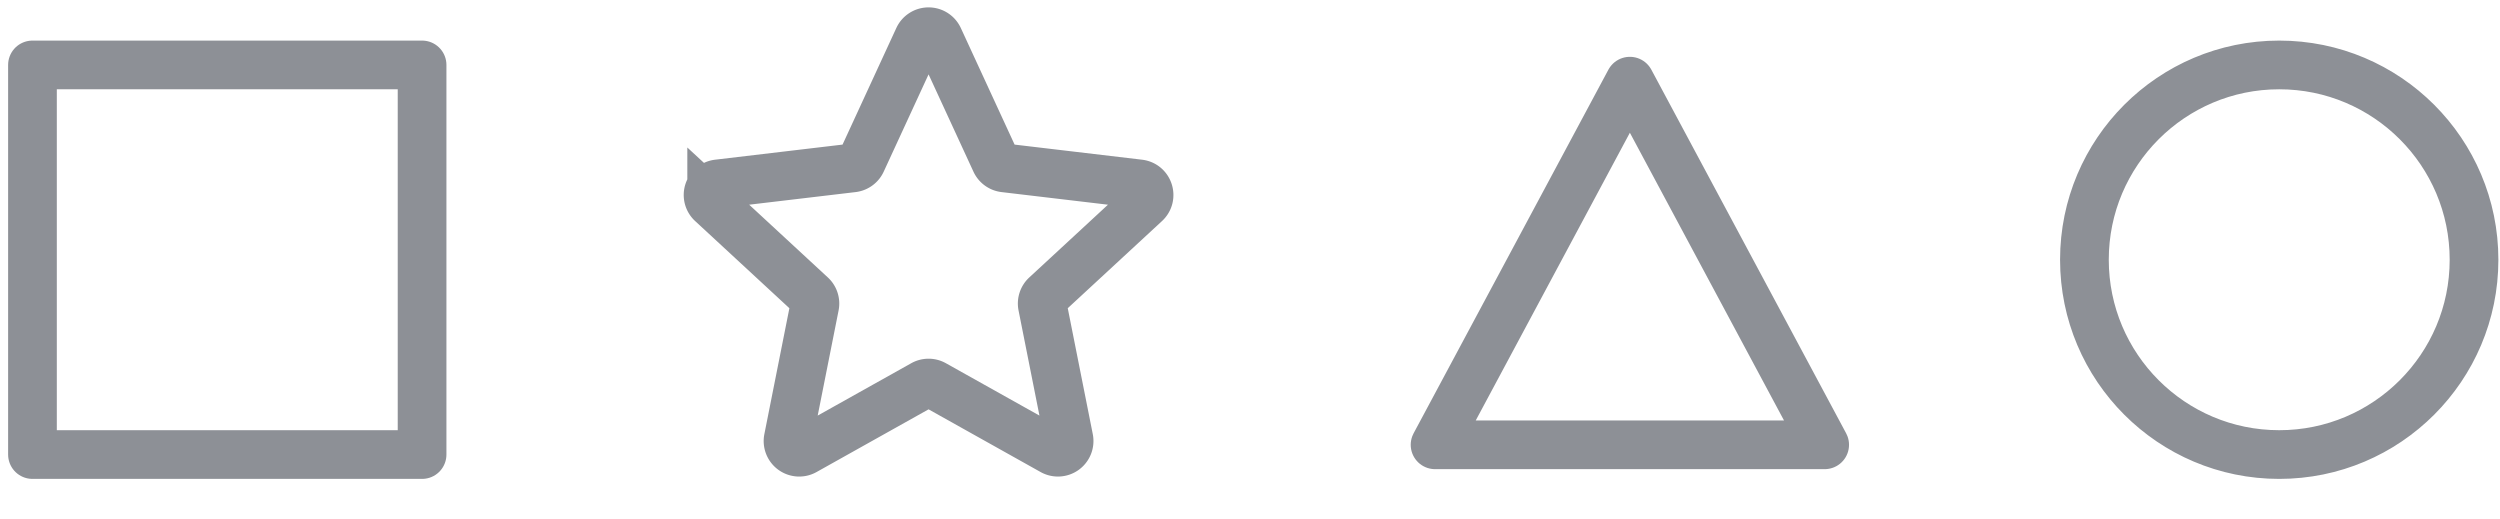 <svg width="154" height="32" fill="none" xmlns="http://www.w3.org/2000/svg"><path fill-rule="evenodd" clip-rule="evenodd" d="M2 28h24V4H2v24zM140.4 28v0c-6.626 0-12-5.374-12-12s5.374-12 12-12 12 5.374 12 12-5.374 12-12 12zM112.4 27.4h-24l12-22.4 12 22.4z" stroke="#8D9096" stroke-width="3" stroke-linecap="round" stroke-linejoin="round"/><path d="M56.575 2.355a.688.688 0 011.25 0l3.502 7.593c.1.217.306.367.544.395l8.303.984c.584.07.818.79.387 1.189l-6.14 5.677a.688.688 0 00-.207.64l1.63 8.2a.688.688 0 01-1.011.735l-7.297-4.084a.688.688 0 00-.672 0l-7.296 4.084a.688.688 0 01-1.012-.734l1.63-8.202a.688.688 0 00-.208-.639l-6.139-5.677a.688.688 0 01.386-1.189l8.304-.984a.688.688 0 00.544-.395l3.502-7.593z" stroke="#8D9096" stroke-width="3"/></svg>